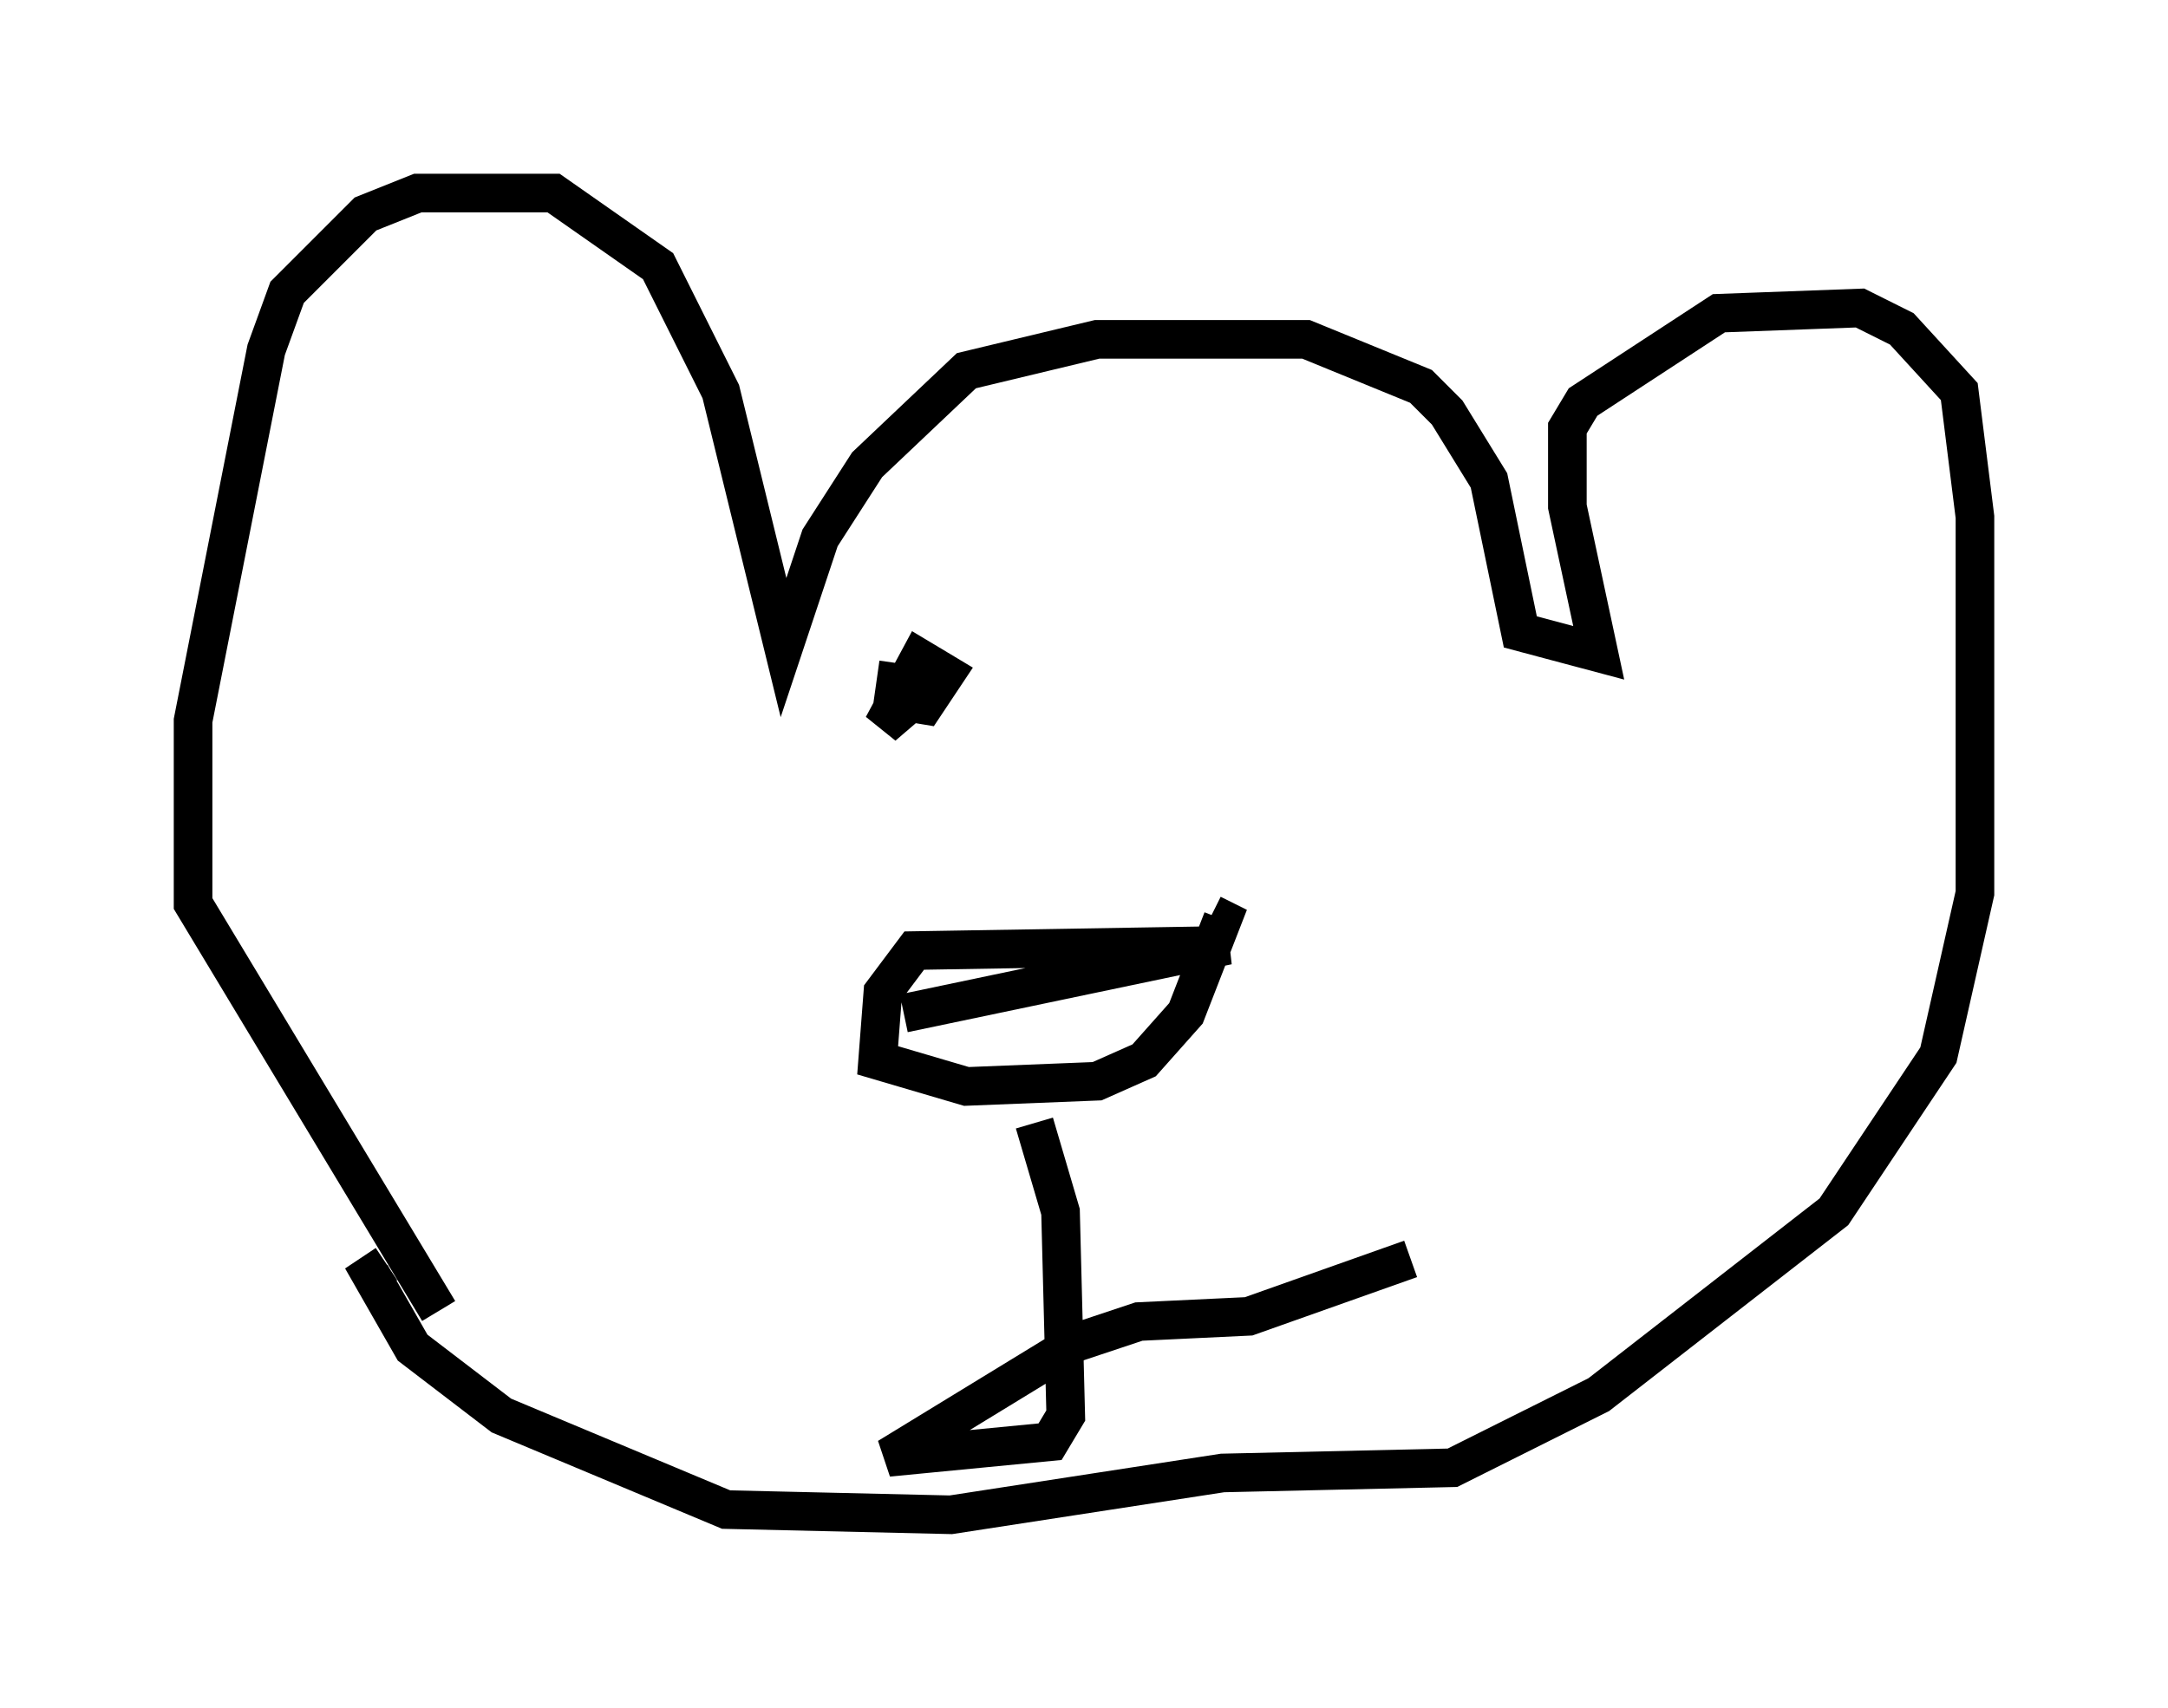 <?xml version="1.0" encoding="utf-8" ?>
<svg baseProfile="full" height="44.235" version="1.1" width="56.143" xmlns="http://www.w3.org/2000/svg" xmlns:ev="http://www.w3.org/2001/xml-events" xmlns:xlink="http://www.w3.org/1999/xlink"><defs /><rect fill="white" height="44.235" width="56.143" x="0" y="0" /><path d="M12.307, 34.499 m-0.947, -0.541 l-6.36, -10.555 0.0, -4.736 l1.894, -9.607 0.541, -1.488 l2.03, -2.03 1.353, -0.541 l3.518, 0.0 2.706, 1.894 l1.624, 3.248 1.624, 6.631 l0.947, -2.842 1.218, -1.894 l2.571, -2.436 3.383, -0.812 l5.413, 0.0 2.977, 1.218 l0.677, 0.677 1.083, 1.759 l0.812, 3.924 2.03, 0.541 l-0.812, -3.789 0.0, -2.03 l0.406, -0.677 3.518, -2.3 l3.654, -0.135 1.083, 0.541 l1.488, 1.624 0.406, 3.248 l0.0, 9.743 -0.947, 4.195 l-2.706, 4.059 -6.089, 4.736 l-3.789, 1.894 -5.954, 0.135 l-7.036, 1.083 -5.819, -0.135 l-5.819, -2.436 -2.3, -1.759 l-1.083, -1.894 0.406, -0.271 m13.396, -6.495 l8.39, -1.759 -8.119, 0.135 l-0.812, 1.083 -0.135, 1.759 l2.3, 0.677 3.383, -0.135 l1.218, -0.541 1.083, -1.218 l0.947, -2.436 -0.271, -0.135 m-4.601, 5.413 l0.677, 2.3 0.135, 5.277 l-0.406, 0.677 -4.195, 0.406 l4.871, -2.977 1.624, -0.541 l2.842, -0.135 4.195, -1.488 m-13.261, -15.426 l-0.135, 0.947 0.812, 0.135 l0.541, -0.812 -0.677, -0.406 l-0.947, 1.759 0.947, -0.812 " fill="none" stroke="black" stroke-width="1" /></svg>